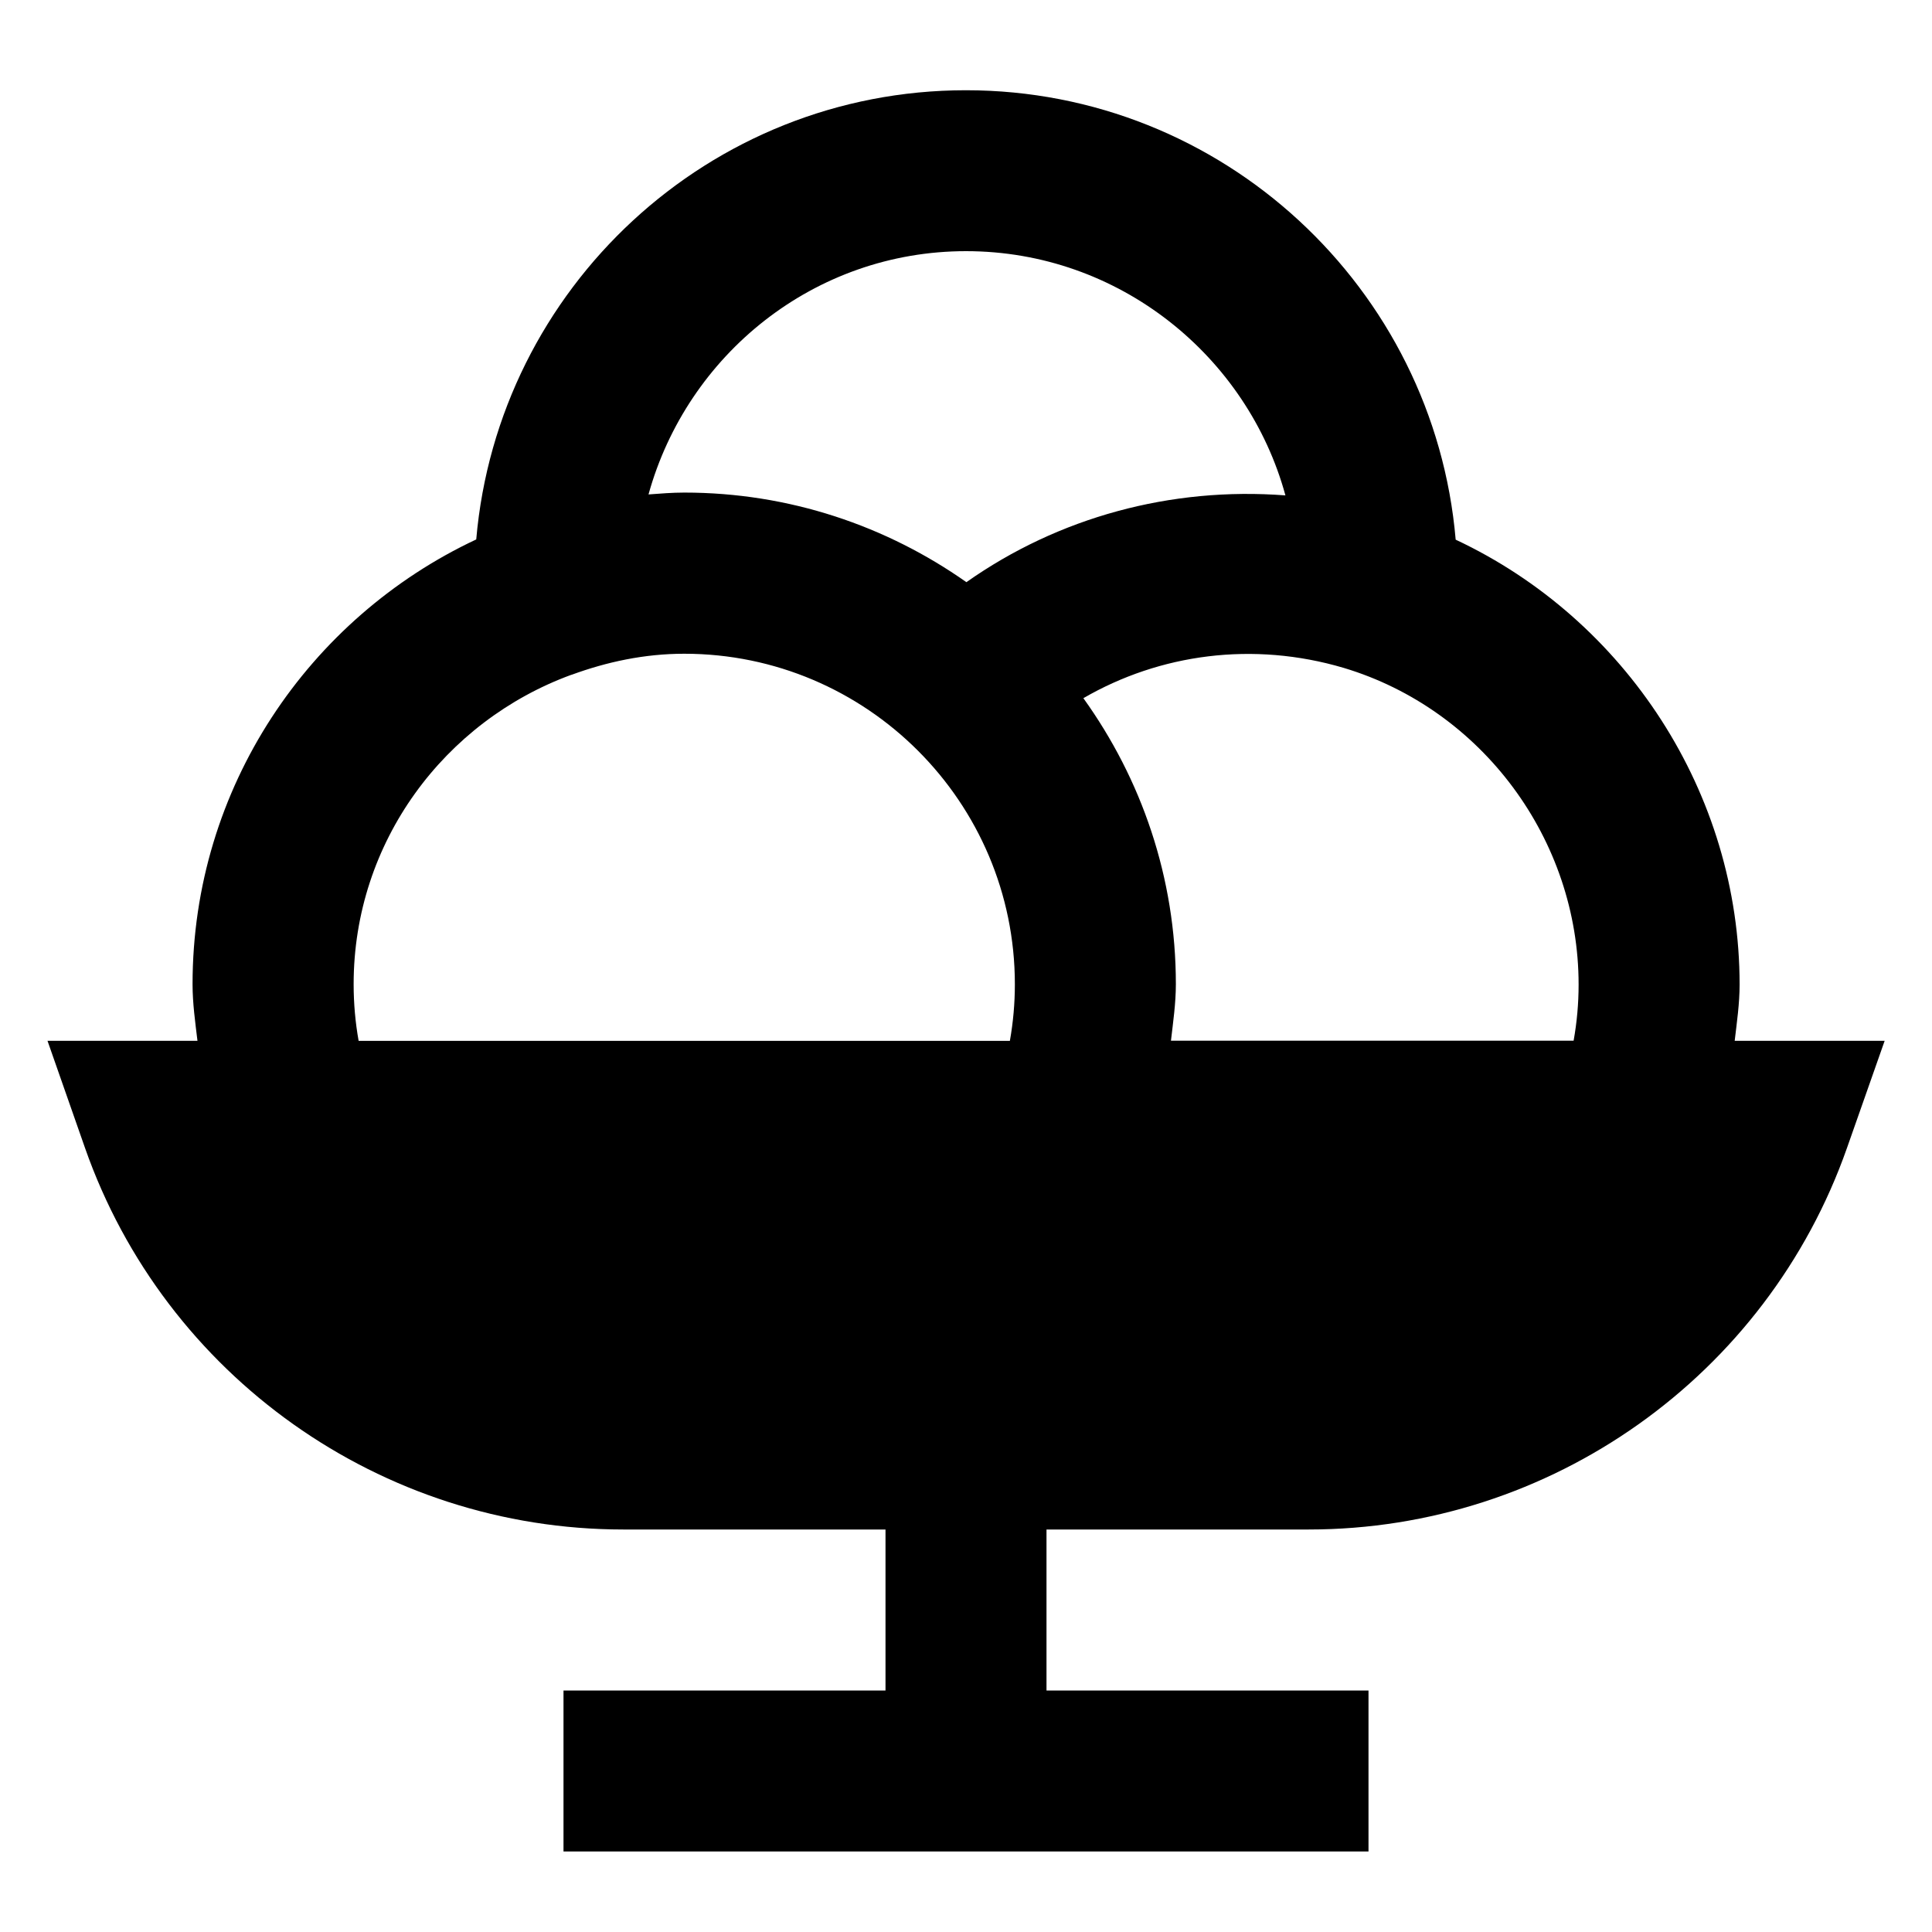 <svg width="24" height="24" viewBox="0 0 24 24" fill="none" xmlns="http://www.w3.org/2000/svg">
<path d="M21.549 12.929C21.576 12.698 21.61 12.467 21.61 12.231C21.61 9.852 20.195 7.695 18.083 6.704C17.815 3.581 15.191 1.121 11.999 1.121C8.807 1.121 6.186 3.58 5.916 6.701C3.838 7.676 2.392 9.783 2.392 12.226C2.392 12.464 2.425 12.696 2.453 12.929H0.59L1.056 14.26C2.05 17.095 4.737 19 7.743 19H11V21H7V23H17V21H13V19H16.257C19.261 19 21.948 17.095 22.944 14.26L23.412 12.929H21.549ZM19.61 12.23C19.61 12.467 19.589 12.7 19.548 12.928H14.546C14.573 12.695 14.607 12.463 14.607 12.225C14.607 10.9 14.178 9.675 13.458 8.673C14.407 8.123 15.565 7.963 16.693 8.297C18.411 8.813 19.61 10.43 19.61 12.23ZM12 3.12C13.905 3.12 15.497 4.429 15.968 6.154C14.545 6.045 13.148 6.426 12.005 7.232C11.012 6.533 9.805 6.119 8.501 6.119C8.351 6.119 8.204 6.131 8.056 6.142C8.537 4.406 10.114 3.12 12.001 3.12H12ZM4.393 12.226C4.393 10.457 5.524 8.959 7.096 8.383H7.099C7.538 8.222 8.006 8.121 8.5 8.121C10.765 8.121 12.607 9.963 12.607 12.227C12.607 12.465 12.586 12.7 12.545 12.93H4.455C4.414 12.7 4.393 12.465 4.393 12.227V12.226Z" fill="black"/>
</svg>
